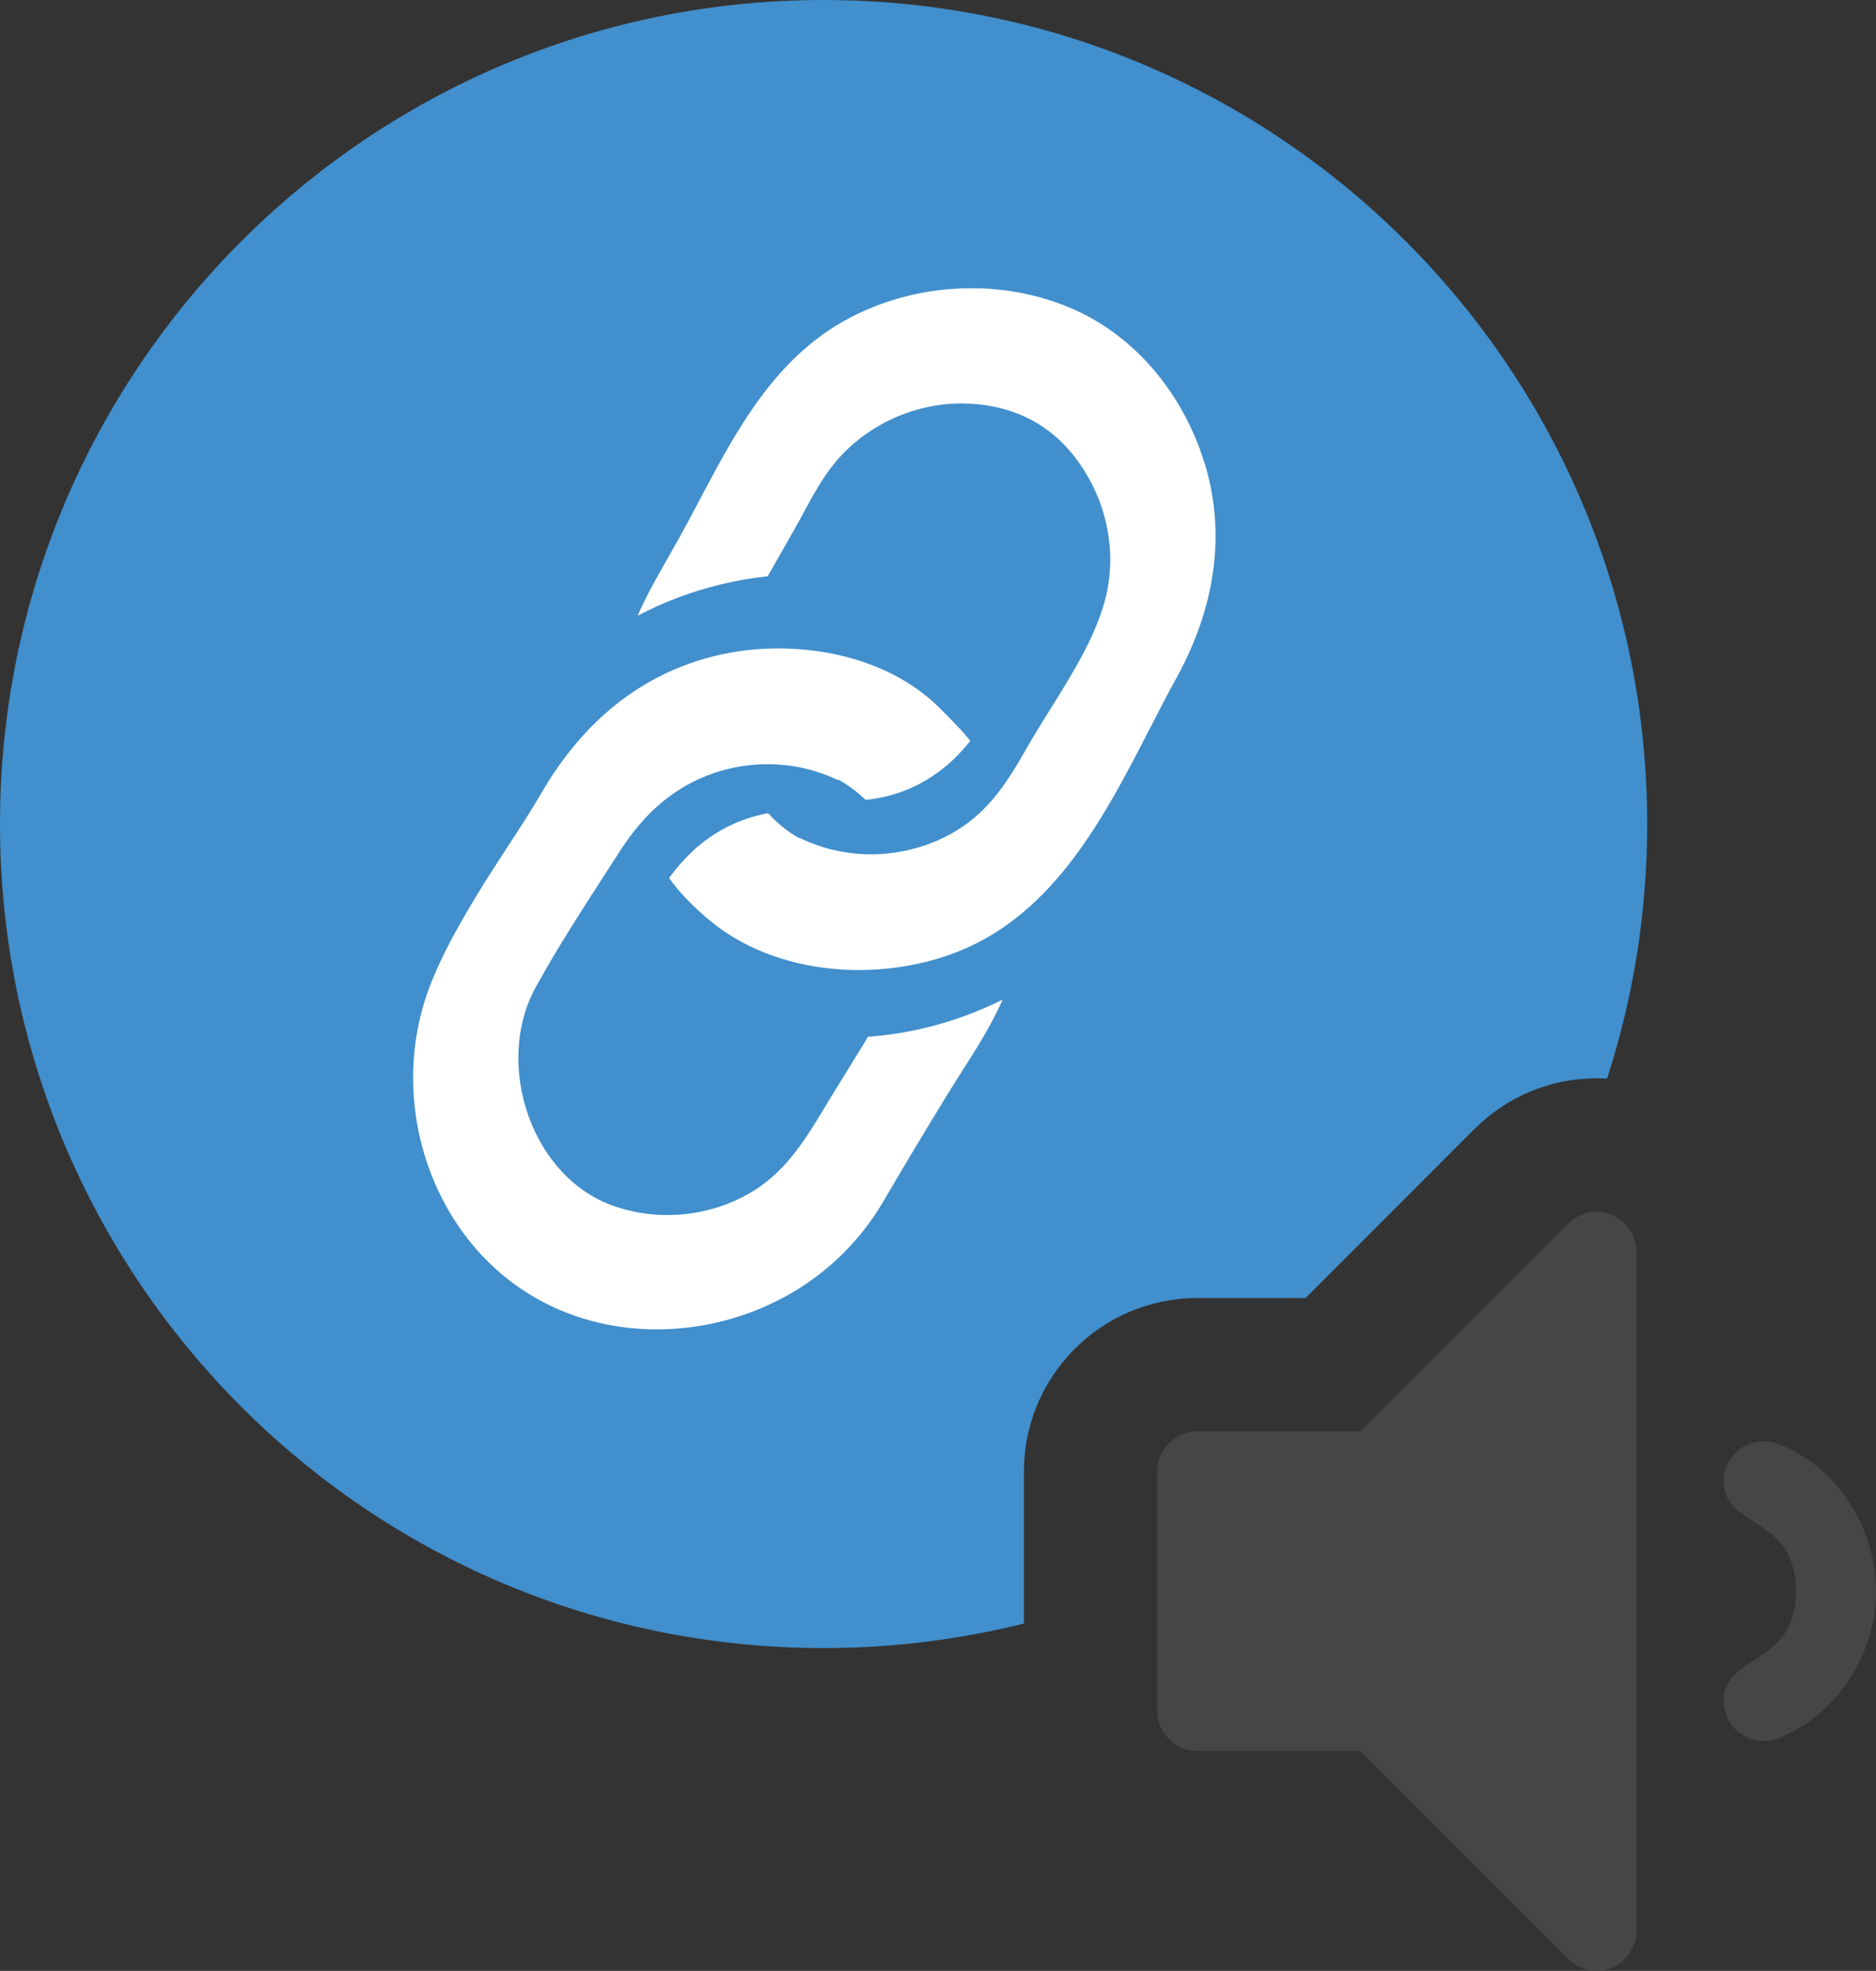 <?xml version="1.0" encoding="utf-8"?>
<!-- Generator: Adobe Illustrator 20.1.0, SVG Export Plug-In . SVG Version: 6.00 Build 0)  -->
<svg version="1.1" id="Layer_1" xmlns="http://www.w3.org/2000/svg" xmlns:xlink="http://www.w3.org/1999/xlink" x="0px" y="0px"
	 viewBox="0 0 1407.8 1478.1" style="enable-background:new 0 0 1407.8 1478.1;" xml:space="preserve">
<rect x="0" y="0" width="1407.8" height="1478.1" fill="#333333" stroke="none"/>
<style type="text/css">
	.st0{fill:none;}
	.st1{fill:#418FCD;}
	.st2{fill:#464646;}
	.st3{fill:#FFFFFF;}
</style>
<path class="st0" d="M651.3,777.4c-0.8,1.5-1.6,2.9-2.3,4.1c-3.7,6.1-7.5,12.1-11.2,18.1c-7.4,11.9-15,24.3-22.4,36.6
	c-16.3,27.2-31.1,46.6-54.8,59.6c-31.3,17.2-69.8,20-102.8,7.4c-27.1-10.3-49.2-34.1-60.7-65.3c-12.2-33.2-10.4-69.6,4.8-97.3
	c15.9-29,34.4-57.6,52.3-85.3c3.4-5.3,6.8-10.5,10.2-15.8c14.5-22.6,29.2-37.6,47.6-48.8c35.3-21.4,80.1-23.6,117-5.8l0.2-0.4
	c7.3,4,14,8.9,20.4,15.2c17.6-1.8,34.8-7.6,49.8-17.5c10.8-7.1,20-15.6,28.8-26.8c-4.7-6-11.1-12.8-19.2-20.8
	c-1.1-1.1-2.1-2.1-2.8-2.8c-19.8-20.3-47.4-34.6-79.8-41.4c-29.3-6.1-61-5.7-89.3,1.2c-54.9,13.4-99,48.2-131,103.4
	c-8,13.8-17,27.5-25.7,40.8c-6.8,10.3-13.8,21-20.3,31.8c-13.9,22.7-28.2,47.1-38,73.3c-22.7,60.6-12.9,130.9,25.6,183.5
	c33.9,46.4,86.5,72.4,145.4,72.4c3.4,0,6.9-0.1,10.3-0.3c31.7-1.6,62.9-10.8,90.2-26.7c28.7-16.6,52.6-40.3,69.1-68.5
	c13.5-23.1,28.1-47.4,47.2-78.8c3.8-6.2,7.8-12.5,11.7-18.6c11.1-17.4,22.5-35.3,30.9-54.6c-15.3,7.7-31.5,13.9-48.5,18.7
	C687.1,773,669.3,776,651.3,777.4z"/>
<path class="st0" d="M576,432.3l18.8-33c2.6-4.6,5.2-9.3,7.7-13.9c7.3-13.5,14.9-27.5,24.2-38.6c23-27.6,58.4-44.1,94.6-44.1
	c0,0,0.1,0,0.1,0c34.6,0,63.5,13.3,83.6,38.3c25,31.1,34,72,24.1,109.3c-7.4,27.8-24.3,54.8-40.6,81c-6,9.7-12.3,19.7-17.8,29.3
	c-14.4,25.3-28.3,47.5-53,62.4c-35.6,21.6-80.8,23.7-117.9,5.4c0,0,0,0,0,0l-0.2,0.3c-8.3-4.6-15.9-10.7-23.3-18.7
	c-13.2,2.4-26.1,7.1-37.8,14.2c-13.7,8.3-25.1,19-36.5,34.3c8.7,12.9,22.2,25.1,30.6,32c24,20,55.4,32.4,90.7,36
	c6.9,0.7,13.9,1.1,20.9,1.1c26,0,52.1-4.8,75.3-14.1c72.2-28.9,109.8-101.9,142.9-166.3c6.9-13.4,13.4-26.1,20.2-38.4
	c29.3-53,36.8-107.7,22.1-158.6c-0.1-0.5-0.2-1.1-0.4-1.6l0,0l-0.2-0.5c0,0,0,0,0,0l-4.1-12.1c0,0,0,0,0,0l-0.2-0.5l0,0
	c-0.2-0.5-0.4-1-0.6-1.4c-18.5-47.9-53.4-85.3-96.8-103.4c-50.4-21-110.2-19-160,5.3c-59.3,28.9-89.1,85.3-117.9,139.8
	c-4.7,8.9-9.6,18.2-14.5,27c-2.8,5.2-5.9,10.4-8.8,15.5c-8,14.1-16.3,28.5-22.9,43.7c19.5-10.3,40.2-18.1,62.3-23.5
	C552.2,435.6,564,433.6,576,432.3z"/>
<path class="st1" d="M898.4,973.5h81.3l126.6-126.6c24.6-24.6,57.2-38.2,91.8-38.2c2.7,0,5.3,0.1,7.9,0.2
	c19.5-60.1,30.1-124.3,30.1-190.9C1236,276.7,959.3,0,618,0C276.7,0,0,276.7,0,618c0,341.3,276.7,618,618,618
	c51.9,0,102.3-6.4,150.4-18.4v-114.1C768.4,1031.8,826.7,973.5,898.4,973.5z"/>
<path class="st2" d="M1228,1448.1c0,16.4-13.6,30-30,30c-8,0-15.5-3.3-21.1-8.9L1021,1313.2H898.4c-16.4,0-30-13.6-30-30v-179.8
	c0-16.4,13.6-30,30-30H1021L1177,917.6c5.6-5.6,13.1-8.9,21.1-8.9c16.4,0,30,13.6,30,30V1448.1z M1335.2,1303.4
	c-3.7,1.9-8,2.3-11.7,2.3c-16.4,0-30-13.1-30-30c0-35.6,54.3-25.8,54.3-82.4s-54.3-46.8-54.3-82.4c0-16.9,13.6-30,30-30
	c3.7,0,8,0.5,11.7,2.3c44,17.3,72.6,63.2,72.6,110S1379.2,1285.6,1335.2,1303.4z"/>
<path class="st3" d="M501.3,418.2c2.9-5.1,5.9-10.4,8.8-15.5c4.9-8.8,9.8-18.1,14.5-27c28.8-54.5,58.6-110.9,117.9-139.8
	c49.8-24.3,109.6-26.3,160-5.3c43.4,18.1,78.3,55.5,96.8,103.4c0.2,0.4,0.4,0.9,0.6,1.4l0,0l0.2,0.5c0,0,0,0,0,0l4.1,12.1
	c0,0,0,0,0,0l0.2,0.5l0,0c0.2,0.6,0.3,1.1,0.4,1.6c14.8,51,7.2,105.6-22.1,158.6c-6.8,12.3-13.3,25-20.2,38.4
	c-33.2,64.4-70.8,137.4-142.9,166.3c-23.2,9.3-49.3,14.1-75.3,14.1c-7,0-14-0.4-20.9-1.1c-35.3-3.6-66.6-16.1-90.7-36
	c-8.3-6.9-21.8-19.1-30.6-32c11.4-15.3,22.7-26,36.5-34.3c11.7-7.1,24.5-11.8,37.8-14.2c7.4,8,15,14,23.3,18.7l0.2-0.3c0,0,0,0,0,0
	c37.1,18.3,82.3,16.2,117.9-5.4c24.7-15,38.6-37.1,53-62.4c5.5-9.7,11.8-19.7,17.8-29.3c16.3-26.2,33.2-53.3,40.6-81
	c9.9-37.3,0.9-78.1-24.1-109.3c-20.1-25-49-38.3-83.6-38.3c0,0-0.1,0-0.1,0c-36.2,0-71.5,16.5-94.6,44.1
	c-9.3,11.1-16.9,25.1-24.2,38.6c-2.5,4.6-5.1,9.4-7.7,13.9l-18.8,33c-12,1.3-23.8,3.3-35.3,6.1c-22.1,5.4-42.9,13.2-62.3,23.5
	C485,446.7,493.3,432.3,501.3,418.2z"/>
<path class="st3" d="M721.5,804.1c-3.9,6.1-7.9,12.4-11.7,18.6c-19.1,31.3-33.6,55.6-47.2,78.8c-16.5,28.2-40.4,51.9-69.1,68.5
	c-27.4,15.8-58.5,25.1-90.2,26.7c-3.5,0.2-6.9,0.3-10.3,0.3c-58.9,0-111.5-26-145.4-72.4c-38.4-52.6-48.2-122.9-25.6-183.5
	c9.8-26.1,24.1-50.5,38-73.3c6.6-10.8,13.6-21.5,20.3-31.8c8.7-13.3,17.7-27,25.7-40.8c32-55.2,76.1-90,131-103.4
	c28.3-6.9,60.1-7.3,89.3-1.2c32.4,6.8,60,21.1,79.8,41.4c0.7,0.7,1.7,1.7,2.8,2.8c8,8,14.5,14.8,19.2,20.8
	c-8.8,11.2-18,19.7-28.8,26.8c-15,9.9-32.2,15.8-49.8,17.5c-6.4-6.3-13.1-11.2-20.4-15.2l-0.2,0.4c-36.9-17.8-81.7-15.6-117,5.8
	c-18.4,11.2-33.1,26.2-47.6,48.8c-3.4,5.3-6.8,10.5-10.2,15.8c-17.9,27.7-36.4,56.3-52.3,85.3c-15.2,27.7-17,64.1-4.8,97.3
	c11.5,31.2,33.6,54.9,60.7,65.3c33.1,12.6,71.5,9.9,102.8-7.4c23.6-13,38.5-32.5,54.8-59.6c7.4-12.3,15-24.6,22.4-36.6
	c3.7-6,7.5-12.1,11.2-18.1c0.7-1.2,1.5-2.5,2.3-4.1c18-1.4,35.8-4.5,52.7-9.2c17-4.8,33.2-11.1,48.5-18.7
	C744,768.8,732.6,786.7,721.5,804.1z"/>
</svg>
